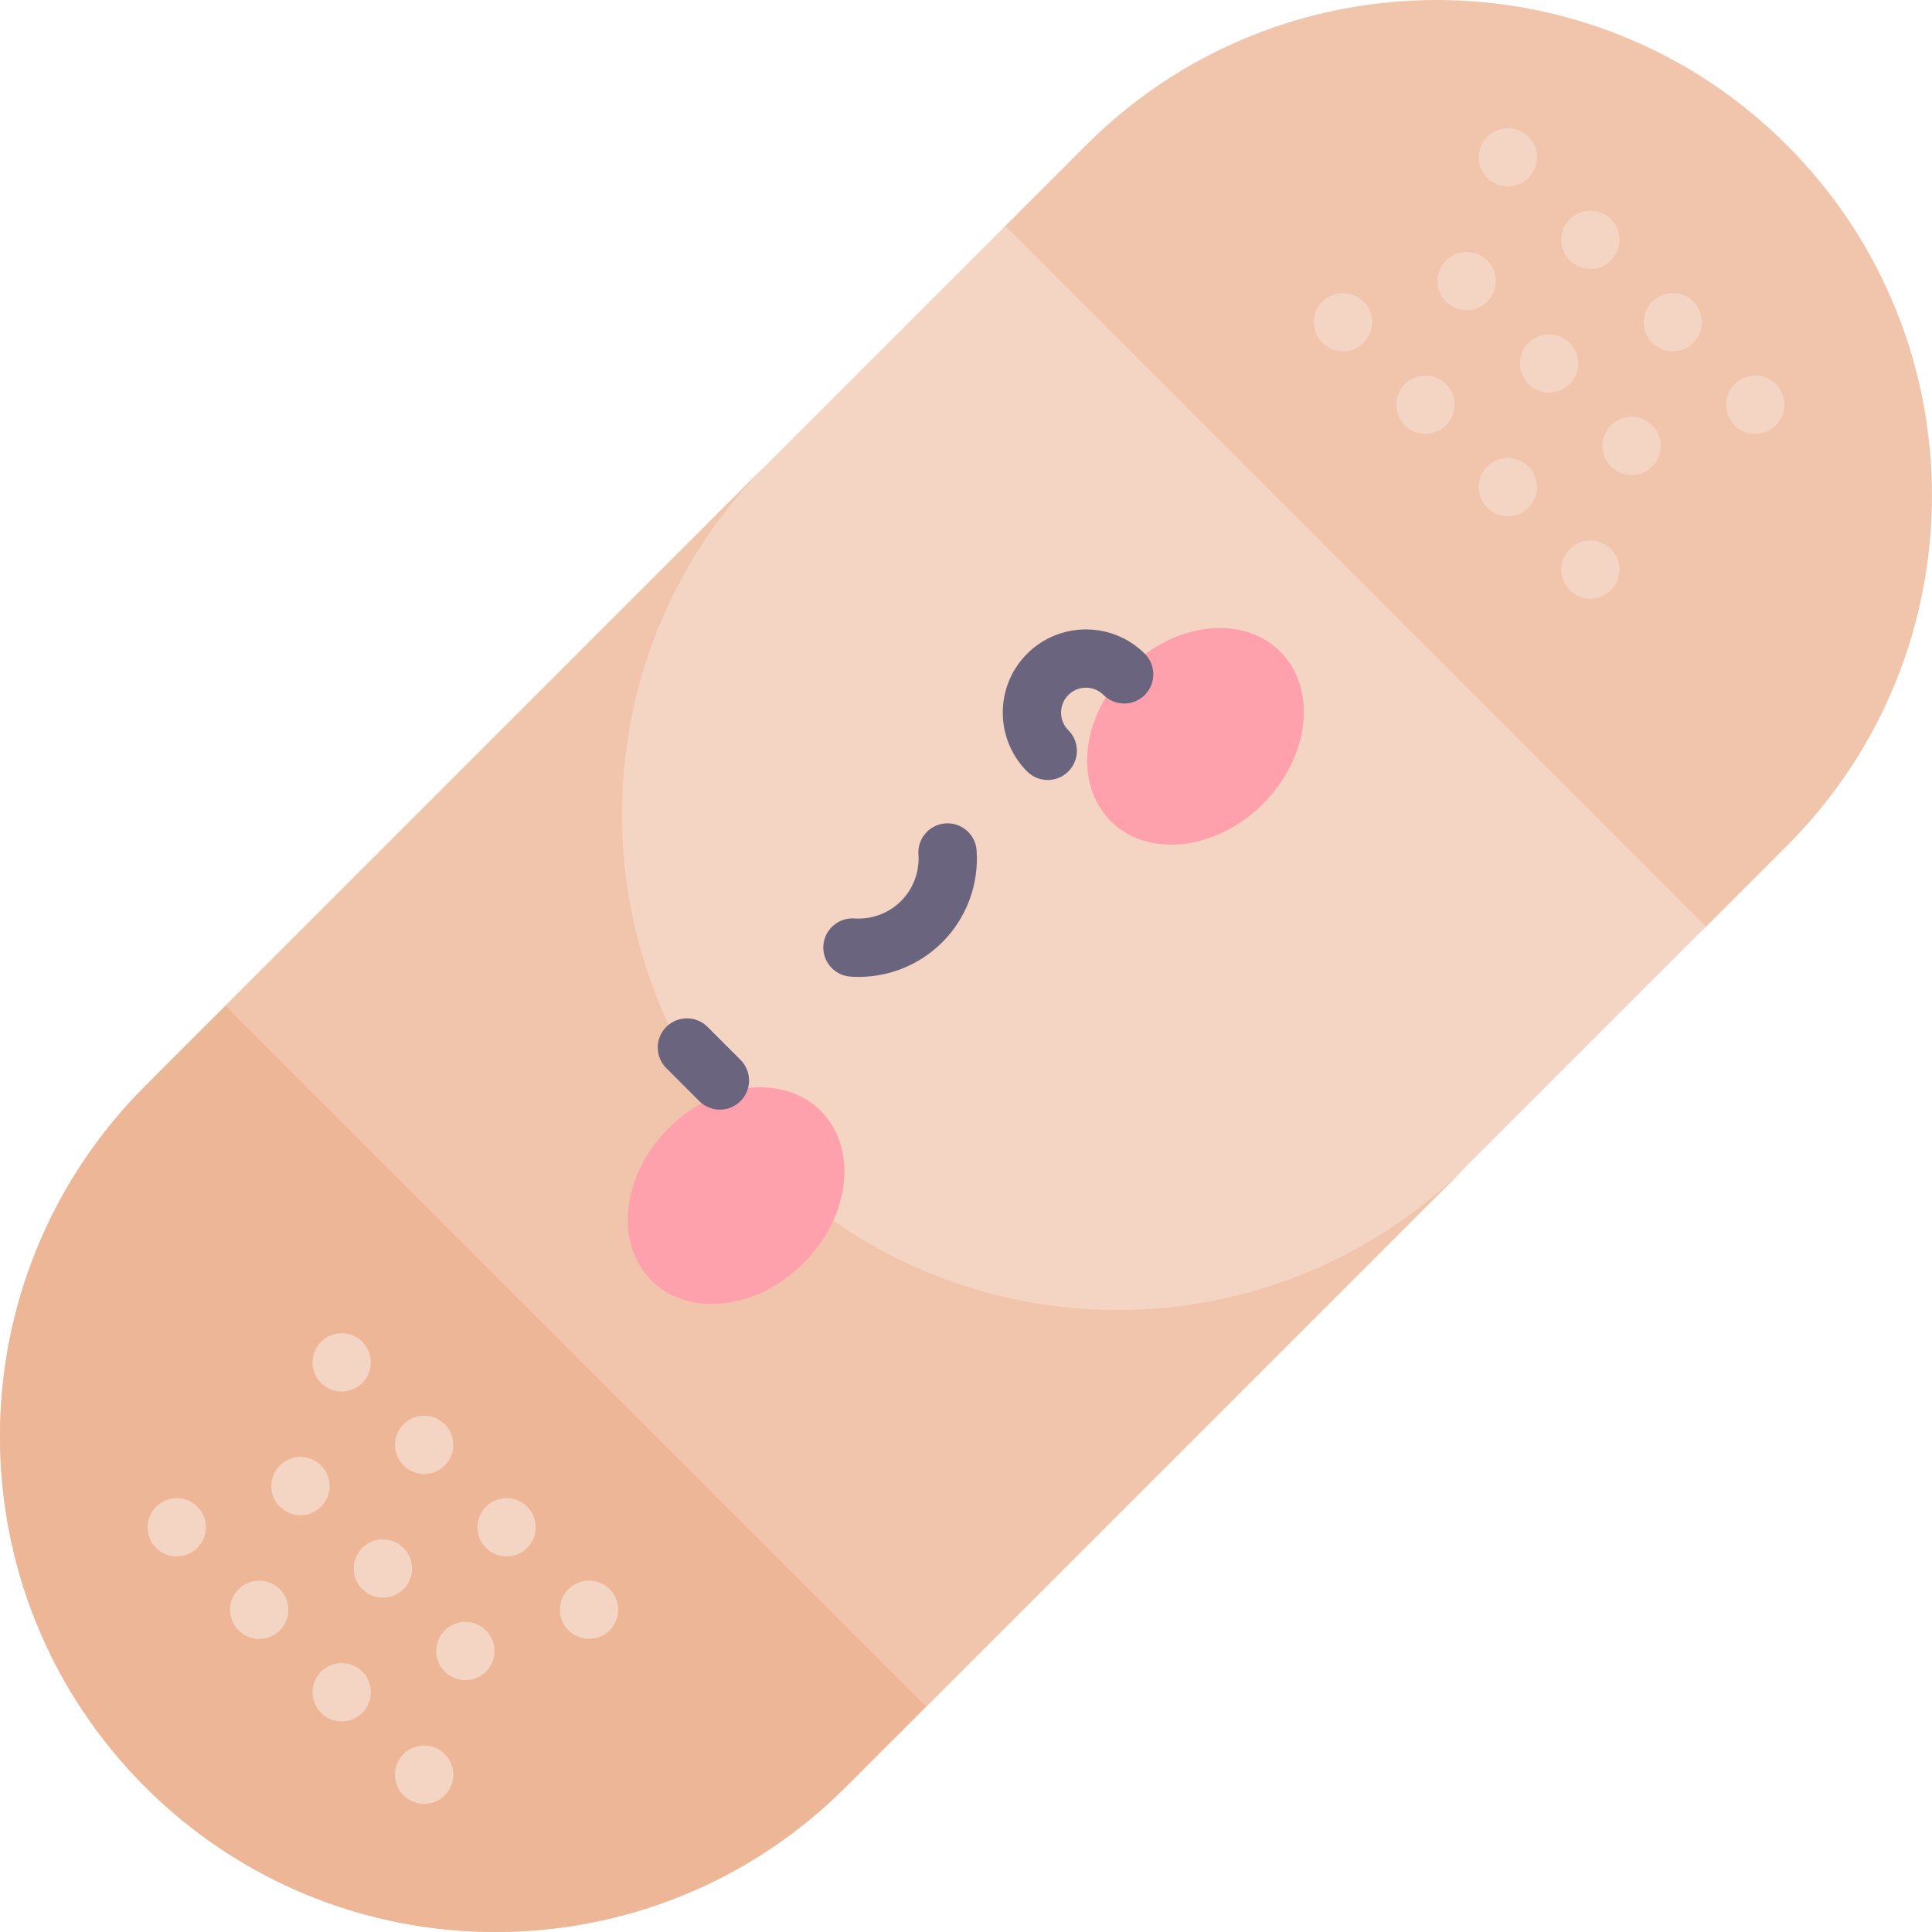 <svg id="Capa_1" enable-background="new 0 0 512 512" height="512" viewBox="0 0 512 512" width="512" xmlns="http://www.w3.org/2000/svg"><g><g><g><g><path d="m224.173 473.538c-51.283 51.282-134.428 51.282-185.711 0-51.282-51.283-51.282-134.428 0-185.711l21.362-21.362 88.556-79.711 118.085-126.93 21.362-21.362c51.283-51.283 134.428-51.283 185.711 0 51.282 51.282 51.282 134.428 0 185.71l-21.362 21.362-96.197 87.253-110.444 119.389z" fill="#f0c5ac"/><path d="m203.291 308.709c-51.283-51.283-51.283-134.428 0-185.711l-164.829 164.829c-51.282 51.283-51.282 134.428 0 185.711 51.283 51.283 134.428 51.283 185.711 0l164.827-164.827c-51.283 51.281-134.427 51.28-185.709-.002z" fill="#edb697"/><path d="m109.882 124.683h292.235v262.635h-292.235z" fill="#f4d4c3" transform="matrix(.707 -.707 .707 .707 -106.039 256)"/><path d="m59.824 266.465 185.71 185.711 102.562-102.561 40.902-40.902c-51.283 51.279-134.426 51.278-185.707-.003-51.281-51.281-51.283-134.422-.005-185.705z" fill="#f0c5ac"/></g></g><g><g fill="#ffa1ac"><ellipse cx="195.127" cy="316.873" rx="31.765" ry="25.296" transform="matrix(.707 -.707 .707 .707 -166.911 230.784)"/><ellipse cx="316.873" cy="195.127" rx="31.765" ry="25.296" transform="matrix(.707 -.707 .707 .707 -45.166 281.214)"/></g><g><path d="m190.779 294.07c-1.977 0-3.955-.754-5.464-2.263l-8.741-8.741c-3.017-3.018-3.017-7.909 0-10.928 3.018-3.016 7.909-3.016 10.928 0l8.741 8.742c3.017 3.018 3.017 7.909 0 10.927-1.51 1.509-3.487 2.263-5.464 2.263z" fill="#6a647f"/></g><g><path d="m227.538 258.888c-.717 0-1.436-.025-2.157-.074-4.258-.293-7.472-3.981-7.179-8.237.293-4.257 3.981-7.459 8.238-7.179 4.589.317 9.096-1.365 12.344-4.614 3.247-3.247 4.93-7.747 4.614-12.344-.293-4.257 2.921-7.945 7.179-8.237 4.245-.286 7.946 2.921 8.237 7.179.622 9.055-2.696 17.923-9.103 24.33-5.897 5.896-13.879 9.176-22.173 9.176z" fill="#6a647f"/></g><g><path d="m277.658 206.704c-1.978 0-3.955-.755-5.464-2.264-8.598-8.599-8.598-22.59 0-31.187 8.6-8.598 22.587-8.598 31.187 0 3.017 3.018 3.017 7.91 0 10.928-3.018 3.016-7.909 3.016-10.927 0-1.246-1.247-2.904-1.934-4.666-1.934-1.763 0-3.42.687-4.666 1.934-2.573 2.572-2.573 6.76 0 9.334 3.017 3.017 3.017 7.909-.001 10.926-1.508 1.509-3.486 2.263-5.463 2.263z" fill="#6a647f"/></g></g></g><g fill="#f4d4c3"><g><g><path d="m85.083 399.288c-3.017 3.017-7.909 3.017-10.927 0-3.017-3.017-3.017-7.909 0-10.927 3.017-3.017 7.909-3.017 10.927 0 3.017 3.018 3.017 7.91 0 10.927z"/><path d="m106.936 421.141c-3.017 3.017-7.909 3.017-10.927 0-3.017-3.017-3.017-7.909 0-10.927 3.017-3.017 7.909-3.017 10.927 0 3.018 3.018 3.018 7.91 0 10.927z"/><circle cx="123.326" cy="437.532" r="7.726"/></g><g><path d="m96.009 366.508c-3.017 3.017-7.909 3.017-10.927 0-3.017-3.017-3.017-7.909 0-10.927 3.017-3.017 7.909-3.017 10.927 0s3.018 7.91 0 10.927z"/><circle cx="112.4" cy="382.898" r="7.726"/><path d="m139.716 410.215c-3.017 3.017-7.909 3.017-10.927 0-3.017-3.017-3.017-7.909 0-10.927 3.017-3.017 7.909-3.017 10.927 0s3.018 7.909 0 10.927z"/><path d="m161.57 432.068c-3.017 3.017-7.909 3.017-10.927 0-3.017-3.017-3.017-7.909 0-10.927 3.017-3.017 7.909-3.017 10.927 0 3.017 3.018 3.017 7.91 0 10.927z"/><path d="m52.303 410.215c-3.017 3.017-7.909 3.017-10.927 0-3.017-3.017-3.017-7.909 0-10.927 3.017-3.017 7.909-3.017 10.927 0 3.017 3.017 3.017 7.909 0 10.927z"/><circle cx="68.693" cy="426.605" r="7.726"/><path d="m96.009 453.922c-3.017 3.017-7.909 3.017-10.927 0-3.017-3.017-3.017-7.909 0-10.927 3.017-3.017 7.909-3.017 10.927 0s3.018 7.909 0 10.927z"/><path d="m117.863 475.775c-3.017 3.017-7.909 3.017-10.927 0-3.017-3.017-3.017-7.909 0-10.927 3.017-3.017 7.909-3.017 10.927 0 3.017 3.018 3.017 7.91 0 10.927z"/></g></g><g><g><circle cx="388.674" cy="74.469" r="7.726"/><path d="m415.991 101.785c-3.017 3.017-7.909 3.017-10.927 0-3.017-3.017-3.017-7.909 0-10.927 3.017-3.017 7.909-3.017 10.927 0 3.017 3.018 3.017 7.91 0 10.927z"/><path d="m437.844 123.639c-3.017 3.017-7.909 3.017-10.927 0-3.017-3.017-3.017-7.909 0-10.927 3.017-3.017 7.909-3.017 10.927 0 3.017 3.017 3.017 7.909 0 10.927z"/></g><g><path d="m405.064 47.152c-3.017 3.017-7.909 3.017-10.927 0-3.017-3.017-3.017-7.909 0-10.927 3.017-3.017 7.909-3.017 10.927 0 3.017 3.017 3.017 7.909 0 10.927z"/><path d="m426.917 69.005c-3.017 3.017-7.909 3.017-10.927 0-3.017-3.017-3.017-7.909 0-10.927 3.017-3.017 7.909-3.017 10.927 0 3.018 3.018 3.018 7.91 0 10.927z"/><circle cx="443.307" cy="85.395" r="7.726"/><circle cx="465.161" cy="107.249" r="7.726"/><circle cx="355.894" cy="85.395" r="7.726"/><path d="m383.21 112.712c-3.017 3.017-7.909 3.017-10.927 0-3.017-3.017-3.017-7.909 0-10.927 3.017-3.017 7.909-3.017 10.927 0 3.018 3.018 3.018 7.91 0 10.927z"/><path d="m405.064 134.566c-3.017 3.017-7.909 3.017-10.927 0-3.017-3.017-3.017-7.909 0-10.927 3.017-3.017 7.909-3.017 10.927 0 3.017 3.017 3.017 7.909 0 10.927z"/><path d="m426.917 156.419c-3.017 3.017-7.909 3.017-10.927 0-3.017-3.017-3.017-7.909 0-10.927 3.017-3.017 7.909-3.017 10.927 0 3.018 3.018 3.018 7.91 0 10.927z"/></g></g></g></g></svg>